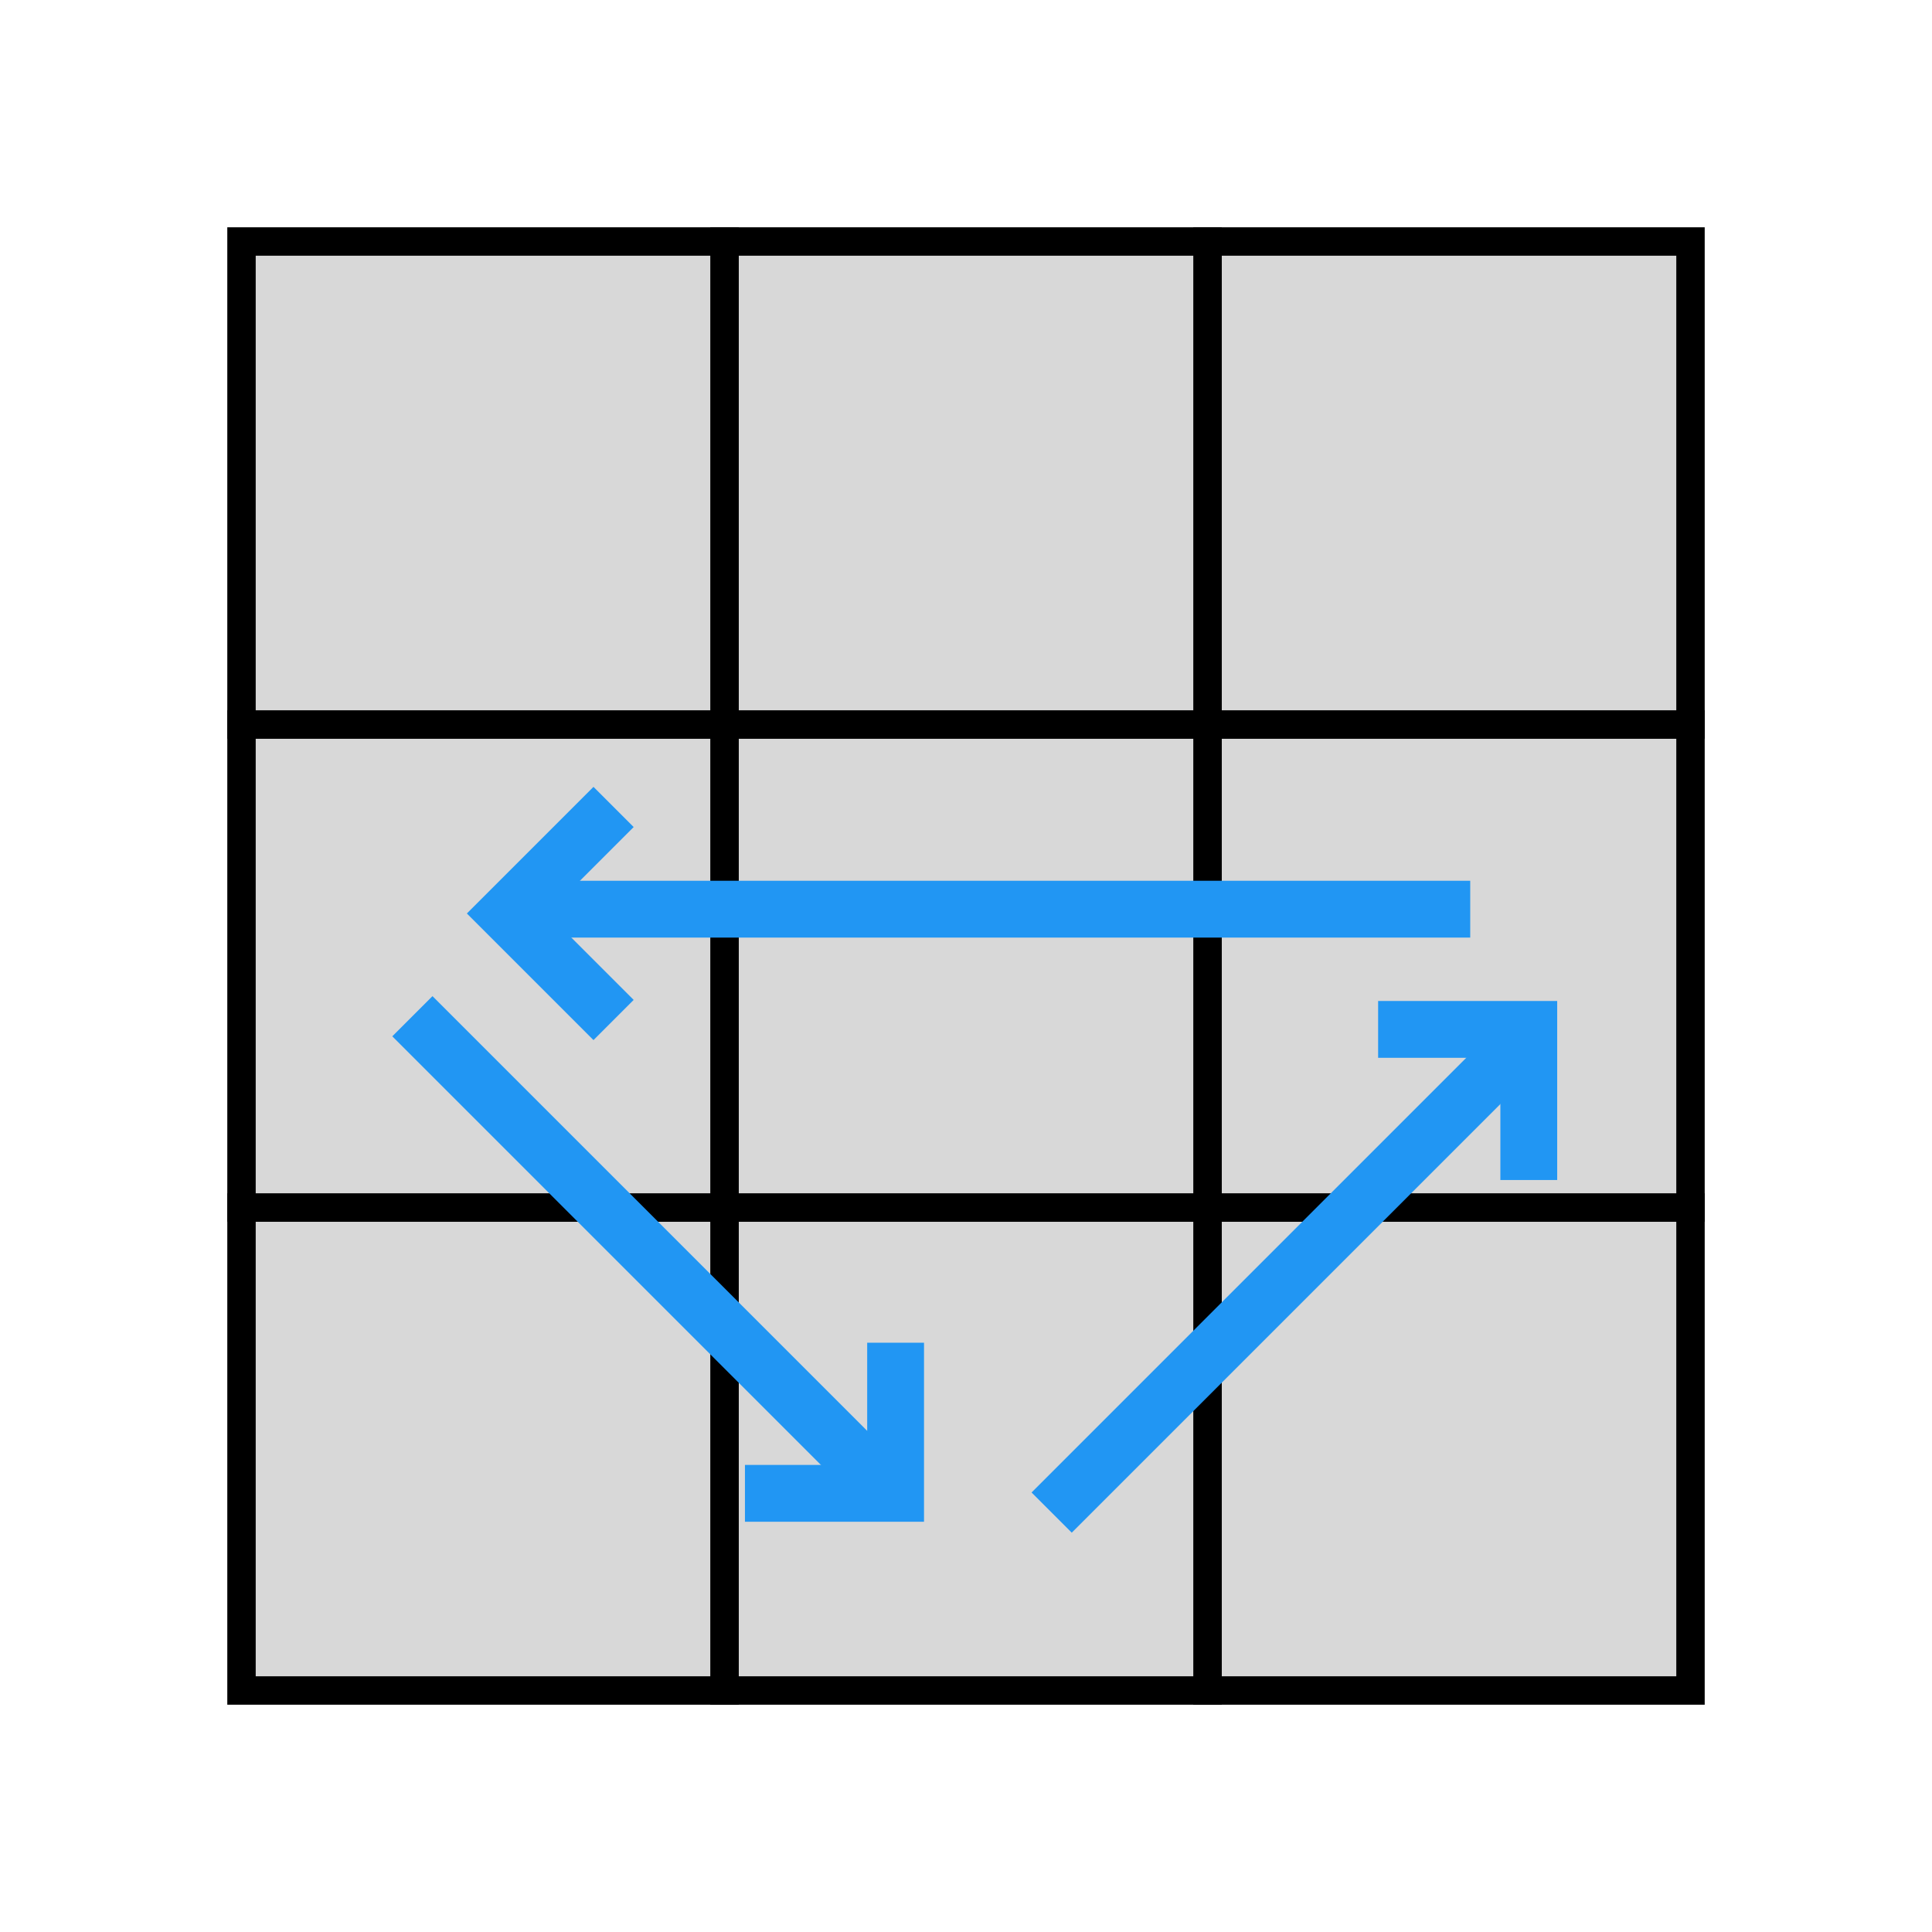 <?xml version="1.0" encoding="UTF-8"?>
<svg width="136px" height="136px" viewBox="0 0 136 136" version="1.1" xmlns="http://www.w3.org/2000/svg" xmlns:xlink="http://www.w3.org/1999/xlink">
    <!-- Generator: Sketch 53 (72520) - https://sketchapp.com -->
    <title>3x3/4lll/pll/edge/upermb</title>
    <desc>Created with Sketch.</desc>
    <g id="3x3/4lll/pll/edge/upermb" stroke="none" stroke-width="1" fill="none" fill-rule="evenodd">
        <g id="3x3/2D">
            <g id="3x3/Sides/None"></g>
            <g id="3x3/Face" fill="#D8D8D8" fill-rule="evenodd" stroke="#000000" stroke-width="1">
                <g id="Front" transform="translate(17, 85)">
                    <rect id="FR" stroke-width="2" x="68" y="0" width="34" height="34"></rect>
                    <rect id="FM" stroke-width="2" x="34" y="0" width="34" height="34"></rect>
                    <rect id="FL" stroke-width="2" x="0" y="0" width="34" height="34"></rect>
                </g>
                <g id="Section" transform="translate(17, 51)">
                    <rect id="SR" stroke-width="2" x="68" y="0" width="34" height="34"></rect>
                    <rect id="SM" stroke-width="2" x="34" y="0" width="34" height="34"></rect>
                    <rect id="SL" stroke-width="2" x="0" y="0" width="34" height="34"></rect>
                </g>
                <g id="Back" transform="translate(17, 17)">
                    <rect id="BR" stroke-width="2" x="68" y="0" width="34" height="34"></rect>
                    <rect id="BM" stroke-width="2" x="34" y="0" width="34" height="34"></rect>
                    <rect id="BL" stroke-width="2" x="0" y="0" width="34" height="34"></rect>
                </g>
            </g>
        </g>
        <g id="Direction/Line" transform="translate(35.494, 59)">
            <g id="Direction/Arrowhead/None" transform="translate(58, 0)"></g>
            <path d="M-2.84217094e-14,5 L68,5" id="Line" stroke="#2196F3" stroke-width="4"></path>
            <g id="Direction/Arrowhead/Open" transform="translate(5, 5) scale(-1, 1) translate(-5, -5) " stroke="#2196F3" stroke-width="4">
                <polyline id="Path" transform="translate(2.303, 5.303) rotate(-45) translate(-2.303, -5.303) " points="-3 10.605 7.605 10.605 7.605 0"></polyline>
            </g>
        </g>
        <g id="Direction/Line" transform="translate(46, 88.506) rotate(225) translate(-46, -88.506) translate(22, 83.506)">
            <g id="Direction/Arrowhead/None" transform="translate(38, 0)"></g>
            <path d="M-2.84217094e-14,5 L48,5" id="Line" stroke="#2196F3" stroke-width="4"></path>
            <g id="Direction/Arrowhead/Open" transform="translate(5, 5) scale(-1, 1) translate(-5, -5) " stroke="#2196F3" stroke-width="4">
                <polyline id="Path" transform="translate(2.303, 5.303) rotate(-45) translate(-2.303, -5.303) " points="-3 10.605 7.605 10.605 7.605 0"></polyline>
            </g>
        </g>
        <g id="Direction/Line" transform="translate(91, 89.506) rotate(135) translate(-91, -89.506) translate(67, 84.506)">
            <g id="Direction/Arrowhead/None" transform="translate(38, 0)"></g>
            <path d="M-2.84217094e-14,5 L48,5" id="Line" stroke="#2196F3" stroke-width="4"></path>
            <g id="Direction/Arrowhead/Open" transform="translate(5, 5) scale(-1, 1) translate(-5, -5) " stroke="#2196F3" stroke-width="4">
                <polyline id="Path" transform="translate(2.303, 5.303) rotate(-45) translate(-2.303, -5.303) " points="-3 10.605 7.605 10.605 7.605 0"></polyline>
            </g>
        </g>
    </g>
</svg>